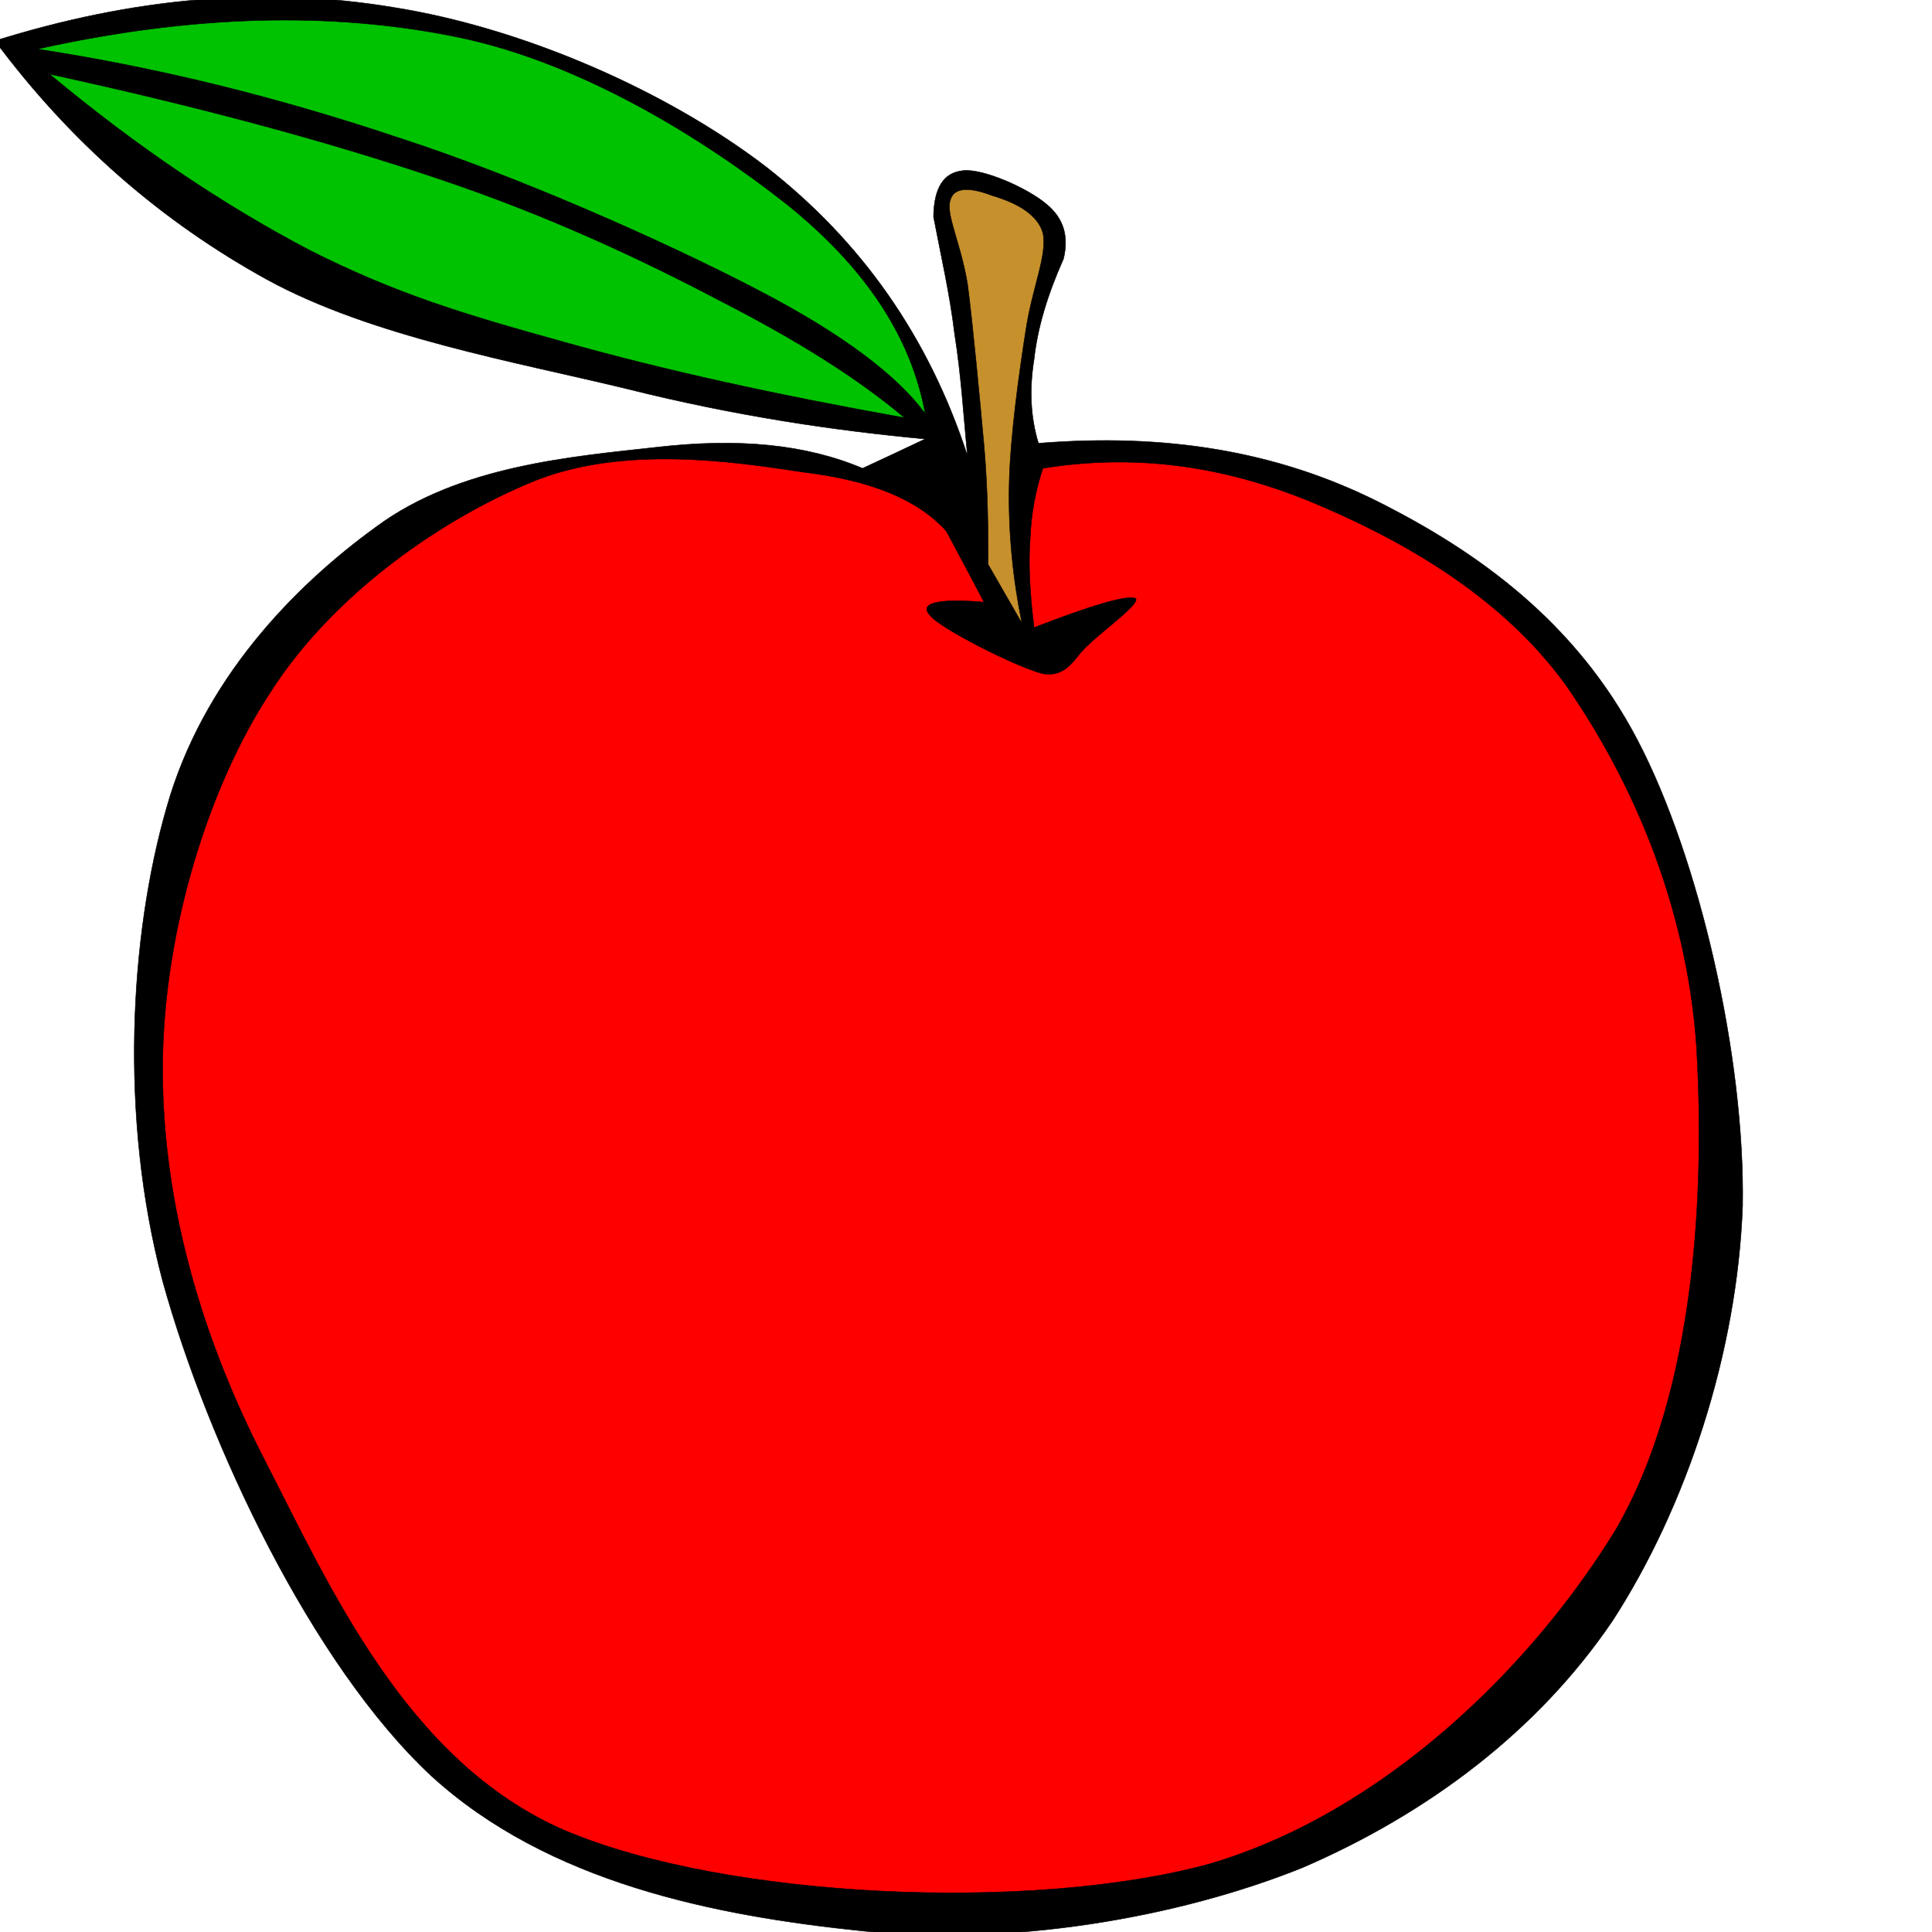 <?xml version="1.0" encoding="UTF-8" standalone="no" ?>
<!DOCTYPE svg PUBLIC "-//W3C//DTD SVG 1.1//EN" "http://www.w3.org/Graphics/SVG/1.1/DTD/svg11.dtd">
<svg xmlns="http://www.w3.org/2000/svg" xmlns:xlink="http://www.w3.org/1999/xlink" version="1.1" width="600" height="600" viewBox="0 0 600 600" xml:space="preserve">
<desc>Created with Fabric.js 4.2.0</desc>
<defs>
</defs>
<rect x="0" y="0" width="100%" height="100%" fill="transparent"></rect>
<g transform="matrix(1 0 0 1 300 300)" id="9bf5d144-407e-4fd6-970c-24fbbcfb5e8d"  >
<rect style="stroke: none; stroke-width: 1; stroke-dasharray: none; stroke-linecap: butt; stroke-dashoffset: 0; stroke-linejoin: miter; stroke-miterlimit: 4; fill: rgb(255,255,255); fill-opacity: 0; fill-rule: nonzero; opacity: 1;" vector-effect="non-scaling-stroke"  x="-300" y="-300" rx="0" ry="0" width="600" height="600" />
</g>
<g transform="matrix(Infinity NaN NaN Infinity 0 0)" id="3b4e1bf0-12cd-43f5-bd1d-043ab6ab6388"  >
</g>
<g transform="matrix(4.23 0 0 4.23 269.85 300)"  >
<g style="" vector-effect="non-scaling-stroke"   >
		<g transform="matrix(1 0 0 1 0 0)"  >
<path style="stroke: rgb(0,0,0); stroke-width: 0.036; stroke-dasharray: none; stroke-linecap: butt; stroke-dashoffset: 0; stroke-linejoin: miter; stroke-miterlimit: 10; fill: rgb(0,0,0); fill-rule: evenodd; opacity: 1;" vector-effect="non-scaling-stroke"  transform=" translate(-64.19, -71.13)" d="M 63.714 34.589 C 59.538 32.825 54.606 32.357 48.63 33.041 C 42.51 33.725 34.122 34.373 28.038 38.873 C 21.918 43.301 15.258 50.177 12.63 59.501 C 9.93 68.861 9.138 82.216 12.342 94.277 C 15.654 106.228 23.286 122.392 32.034 130.564 C 40.638 138.449 52.914 140.861 63.714 141.976 C 74.442 143.093 86.682 141.078 96.006 137.333 C 105.186 133.372 113.285 127.325 118.794 119.188 C 124.157 110.909 127.938 99.604 128.334 88.731 C 128.514 77.825 125.166 63.244 120.63 54.568 C 116.094 45.856 108.858 40.708 101.55 37.036 C 94.134 33.328 85.962 31.996 76.638 32.752 C 76.062 30.88 75.953 28.828 76.314 26.596 C 76.566 24.292 77.286 21.88 78.474 19.216 C 78.87 17.596 78.51 16.264 77.25 15.22 C 75.882 14.032 72.533 12.556 71.094 12.736 C 69.69 12.88 68.97 13.96 68.934 16.12 C 69.474 18.964 70.122 21.736 70.482 24.724 C 70.95 27.676 71.13 30.556 71.419 33.652 C 68.574 24.94 63.643 17.92 56.623 12.448 C 49.387 6.904 38.839 2.26 29.263 0.748 C 19.758 -0.826 10.146 0.037 0.03 3.205 C 5.574 10.657 12.234 16.453 20.01 20.737 C 27.714 24.949 38.334 26.785 46.47 28.765 C 54.534 30.781 61.77 31.825 68.322 32.437 C 66.81 33.157 65.262 33.878 63.714 34.597 z" stroke-linecap="round" />
</g>
		<g transform="matrix(1 0 0 1 4.55 15.41)"  >
<path style="stroke: rgb(0,0,0); stroke-width: 0.036; stroke-dasharray: none; stroke-linecap: butt; stroke-dashoffset: 0; stroke-linejoin: miter; stroke-miterlimit: 10; fill: rgb(255,0,0); fill-rule: evenodd; opacity: 1;" vector-effect="non-scaling-stroke"  transform=" translate(-68.74, -86.54)" d="M 69.869 39.197 C 67.817 36.929 64.47 35.489 59.393 34.877 C 54.209 34.085 46.253 32.897 39.701 35.489 C 33.005 38.189 24.977 43.697 20.333 50.897 C 15.653 57.953 12.485 68.501 12.341 77.968 C 12.197 87.544 14.753 97.48 19.721 107.2 C 24.581 116.632 30.197 129.555 41.861 134.596 C 53.633 139.6 76.133 140.643 89.236 137.043 C 102.125 133.227 112.997 122.428 119.081 112.42 C 124.948 102.231 125.56 87.471 124.948 77.031 C 124.228 66.519 120.125 57.375 115.408 50.571 C 110.585 43.839 103.024 39.699 96.616 37.035 C 90.1 34.371 83.692 33.507 76.961 34.587 C 76.457 36.135 76.097 37.827 76.024 39.807 C 75.88 41.715 76.024 43.875 76.312 46.287 C 80.56 44.631 83.081 43.911 83.728 44.127 C 84.304 44.379 81.46 46.431 80.344 47.511 C 79.264 48.411 78.832 49.959 76.96 49.671 C 74.98 49.167 69.292 46.287 68.644 45.351 C 67.888 44.487 69.22 44.127 72.64 44.415 C 71.739 42.679 70.804 40.951 69.867 39.187 z" stroke-linecap="round" />
</g>
		<g transform="matrix(1 0 0 1 9.37 -41.08)"  >
<path style="stroke: rgb(0,0,0); stroke-width: 0.036; stroke-dasharray: none; stroke-linecap: butt; stroke-dashoffset: 0; stroke-linejoin: miter; stroke-miterlimit: 10; fill: rgb(198,144,44); fill-rule: evenodd; opacity: 1;" vector-effect="non-scaling-stroke"  transform=" translate(-73.55, -30.05)" d="M 72.93 41.646 C 72.93 39.342 72.93 36.426 72.642 33.042 C 72.318 29.514 71.814 24.042 71.418 21.054 C 70.914 17.994 69.798 15.942 70.157 14.898 C 70.481 13.746 72.029 14.106 73.254 14.574 C 74.369 14.898 76.529 15.69 76.962 17.346 C 77.285 18.93 76.17 21.342 75.701 24.438 C 75.233 27.462 74.55 32.178 74.477 35.814 C 74.405 39.378 74.765 42.762 75.414 45.966 C 74.586 44.525 73.758 43.085 72.93 41.646 z" stroke-linecap="round" />
</g>
		<g transform="matrix(1 0 0 1 -28.46 -54.99)"  >
<path style="stroke: rgb(0,0,0); stroke-width: 0.036; stroke-dasharray: none; stroke-linecap: butt; stroke-dashoffset: 0; stroke-linejoin: miter; stroke-miterlimit: 10; fill: rgb(0,194,0); fill-rule: evenodd; opacity: 1;" vector-effect="non-scaling-stroke"  transform=" translate(-35.72, -16.14)" d="M 68.321 30.593 C 67.277 24.905 63.893 19.829 58.169 15.221 C 52.193 10.505 43.121 4.781 33.869 2.909 C 24.617 1.037 14.501 1.289 3.125 3.809 C 12.017 5.177 20.729 7.337 29.549 10.289 C 38.369 13.133 49.133 17.921 55.721 21.341 C 62.238 24.689 66.306 27.821 68.321 30.593 z" stroke-linecap="round" />
</g>
		<g transform="matrix(1 0 0 1 -28.77 -52.87)"  >
<path style="stroke: rgb(0,0,0); stroke-width: 0.036; stroke-dasharray: none; stroke-linecap: butt; stroke-dashoffset: 0; stroke-linejoin: miter; stroke-miterlimit: 10; fill: rgb(0,194,0); fill-rule: evenodd; opacity: 1;" vector-effect="non-scaling-stroke"  transform=" translate(-35.42, -18.26)" d="M 66.81 30.881 C 63.39 28.001 58.998 25.229 53.238 22.277 C 47.55 19.289 40.782 16.085 32.646 13.349 C 24.33 10.541 14.934 8.021 4.026 5.645 C 10.47 11.009 16.734 15.221 23.106 18.569 C 29.442 21.773 34.446 23.285 41.862 25.337 C 49.169 27.389 57.342 29.189 66.81 30.881 z" stroke-linecap="round" />
</g>
</g>
</g>
</svg>